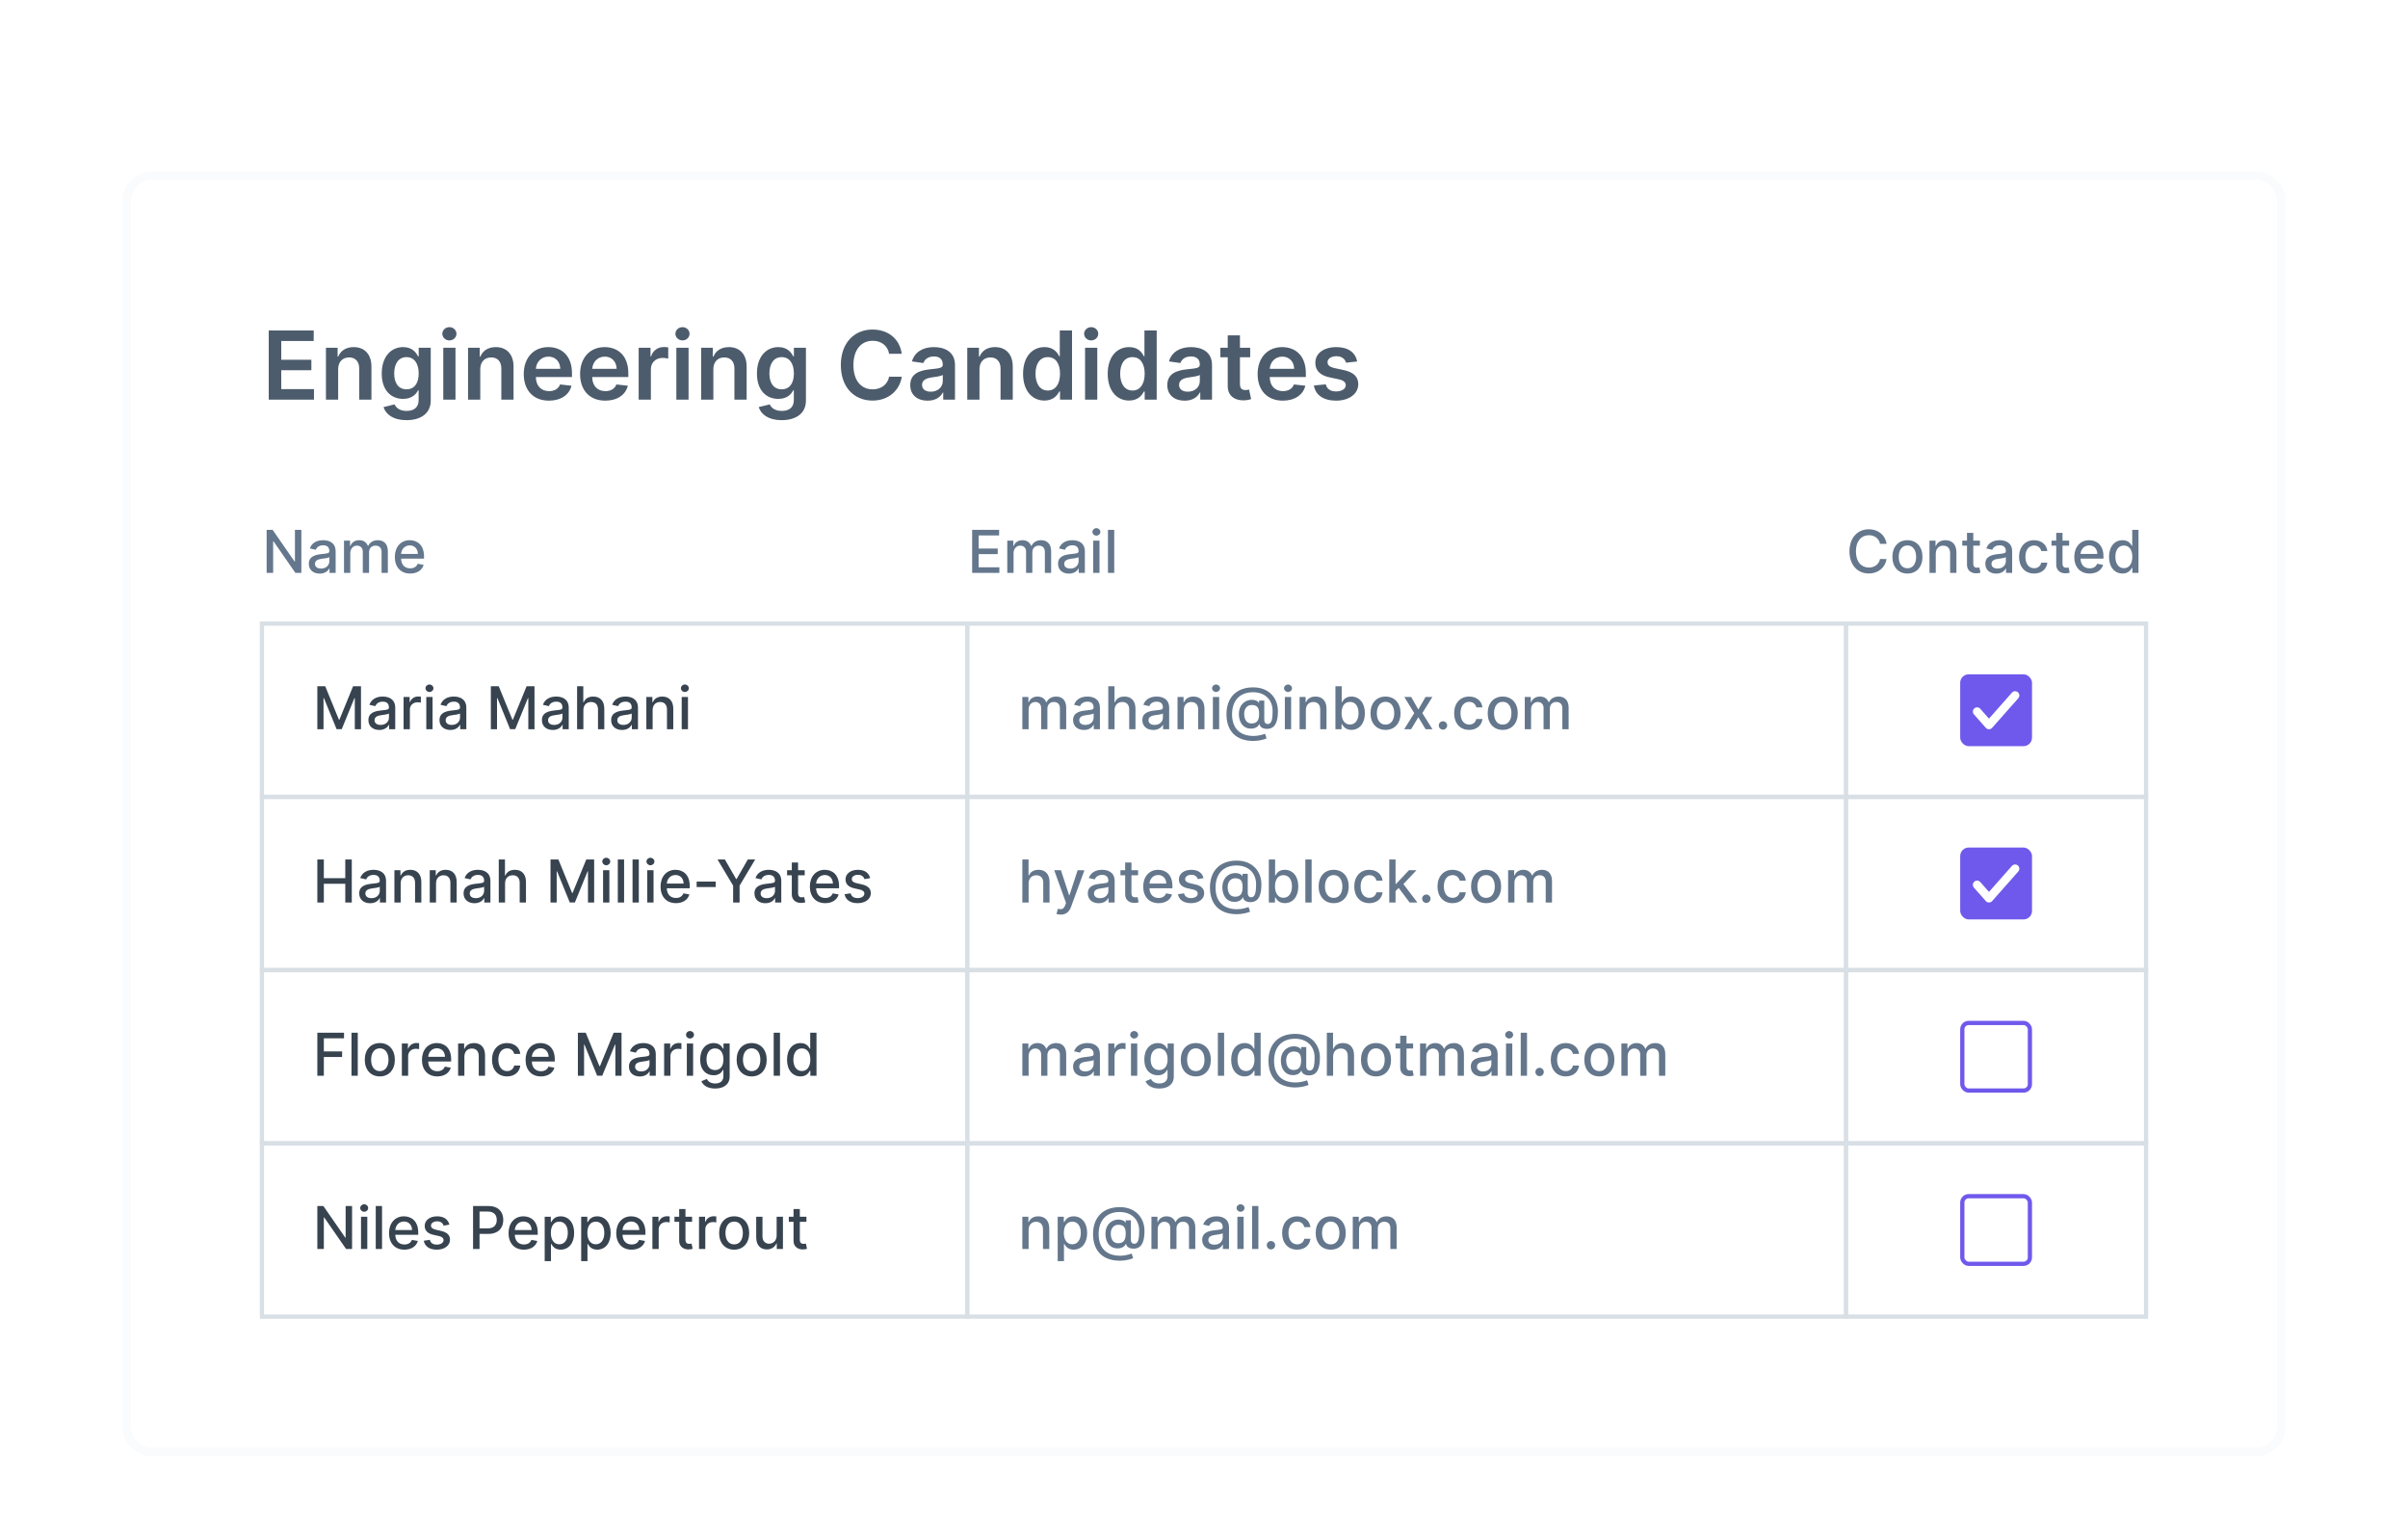 <svg width="570" height="362" viewBox="0 0 570 362" fill="none" xmlns="http://www.w3.org/2000/svg">
<g filter="url(#filter0_dddd_867_5240)">
<path d="M30 25C30 21.686 32.686 19 36 19H534C537.314 19 540 21.686 540 25V315C540 318.314 537.314 321 534 321H36C32.686 321 30 318.314 30 315V25Z" fill="white"/>
<path d="M63.614 72H74.321V69.515H66.578V65.049H73.705V62.564H66.578V58.121H74.257V55.636H63.614V72ZM80.046 64.809C80.046 63.035 81.116 62.012 82.642 62.012C84.136 62.012 85.031 62.995 85.031 64.633V72H87.924V64.186C87.932 61.245 86.254 59.568 83.721 59.568C81.883 59.568 80.621 60.446 80.061 61.813H79.918V59.727H77.153V72H80.046V64.809ZM96.201 76.858C99.517 76.858 101.962 75.34 101.962 72.2V59.727H99.11V61.757H98.95C98.511 60.87 97.592 59.568 95.426 59.568C92.59 59.568 90.361 61.789 90.361 65.824C90.361 69.827 92.59 71.824 95.418 71.824C97.52 71.824 98.503 70.698 98.95 69.795H99.094V72.12C99.094 73.926 97.895 74.669 96.249 74.669C94.507 74.669 93.74 73.846 93.389 73.127L90.784 73.758C91.311 75.476 93.077 76.858 96.201 76.858ZM96.225 69.555C94.316 69.555 93.309 68.069 93.309 65.808C93.309 63.578 94.3 61.941 96.225 61.941C98.087 61.941 99.11 63.483 99.11 65.808C99.11 68.149 98.071 69.555 96.225 69.555ZM104.927 72H107.819V59.727H104.927V72ZM106.381 57.985C107.3 57.985 108.051 57.282 108.051 56.419C108.051 55.548 107.3 54.845 106.381 54.845C105.454 54.845 104.703 55.548 104.703 56.419C104.703 57.282 105.454 57.985 106.381 57.985ZM113.686 64.809C113.686 63.035 114.756 62.012 116.282 62.012C117.777 62.012 118.671 62.995 118.671 64.633V72H121.564V64.186C121.572 61.245 119.894 59.568 117.361 59.568C115.523 59.568 114.261 60.446 113.702 61.813H113.558V59.727H110.793V72H113.686V64.809ZM129.937 72.24C132.798 72.24 134.763 70.841 135.275 68.708L132.574 68.404C132.183 69.443 131.224 69.987 129.977 69.987C128.108 69.987 126.869 68.756 126.845 66.655H135.395V65.768C135.395 61.461 132.806 59.568 129.786 59.568C126.27 59.568 123.977 62.148 123.977 65.936C123.977 69.787 126.238 72.24 129.937 72.24ZM126.853 64.705C126.941 63.139 128.1 61.821 129.826 61.821C131.488 61.821 132.606 63.035 132.622 64.705H126.853ZM143.275 72.24C146.135 72.24 148.101 70.841 148.612 68.708L145.912 68.404C145.52 69.443 144.561 69.987 143.315 69.987C141.445 69.987 140.207 68.756 140.183 66.655H148.732V65.768C148.732 61.461 146.143 59.568 143.123 59.568C139.607 59.568 137.314 62.148 137.314 65.936C137.314 69.787 139.575 72.24 143.275 72.24ZM140.191 64.705C140.279 63.139 141.437 61.821 143.163 61.821C144.825 61.821 145.944 63.035 145.96 64.705H140.191ZM151.179 72H154.071V64.785C154.071 63.227 155.246 62.124 156.836 62.124C157.323 62.124 157.931 62.212 158.178 62.292V59.631C157.915 59.584 157.459 59.551 157.14 59.551C155.733 59.551 154.559 60.35 154.111 61.773H153.984V59.727H151.179V72ZM160.1 72H162.992V59.727H160.1V72ZM161.554 57.985C162.473 57.985 163.224 57.282 163.224 56.419C163.224 55.548 162.473 54.845 161.554 54.845C160.627 54.845 159.876 55.548 159.876 56.419C159.876 57.282 160.627 57.985 161.554 57.985ZM168.859 64.809C168.859 63.035 169.93 62.012 171.456 62.012C172.95 62.012 173.845 62.995 173.845 64.633V72H176.737V64.186C176.745 61.245 175.067 59.568 172.534 59.568C170.697 59.568 169.434 60.446 168.875 61.813H168.731V59.727H165.967V72H168.859V64.809ZM185.015 76.858C188.331 76.858 190.776 75.34 190.776 72.2V59.727H187.923V61.757H187.763C187.324 60.87 186.405 59.568 184.24 59.568C181.403 59.568 179.174 61.789 179.174 65.824C179.174 69.827 181.403 71.824 184.232 71.824C186.333 71.824 187.316 70.698 187.763 69.795H187.907V72.12C187.907 73.926 186.709 74.669 185.063 74.669C183.321 74.669 182.554 73.846 182.202 73.127L179.598 73.758C180.125 75.476 181.891 76.858 185.015 76.858ZM185.039 69.555C183.129 69.555 182.123 68.069 182.123 65.808C182.123 63.578 183.113 61.941 185.039 61.941C186.901 61.941 187.923 63.483 187.923 65.808C187.923 68.149 186.885 69.555 185.039 69.555ZM213.456 61.157C212.952 57.522 210.156 55.413 206.528 55.413C202.253 55.413 199.033 58.529 199.033 63.818C199.033 69.1 202.214 72.224 206.528 72.224C210.419 72.224 213 69.707 213.456 66.583L210.467 66.567C210.092 68.484 208.526 69.563 206.568 69.563C203.915 69.563 202.014 67.573 202.014 63.818C202.014 60.127 203.899 58.073 206.576 58.073C208.566 58.073 210.124 59.2 210.467 61.157H213.456ZM219.574 72.248C221.5 72.248 222.65 71.345 223.177 70.314H223.273V72H226.054V63.786C226.054 60.542 223.409 59.568 221.068 59.568C218.487 59.568 216.506 60.718 215.867 62.955L218.567 63.339C218.855 62.5 219.67 61.781 221.084 61.781C222.426 61.781 223.161 62.468 223.161 63.674V63.722C223.161 64.553 222.291 64.593 220.125 64.825C217.744 65.081 215.467 65.792 215.467 68.556C215.467 70.969 217.233 72.248 219.574 72.248ZM220.325 70.122C219.118 70.122 218.256 69.571 218.256 68.508C218.256 67.398 219.222 66.934 220.517 66.751C221.276 66.647 222.794 66.455 223.169 66.151V67.597C223.169 68.964 222.067 70.122 220.325 70.122ZM231.855 64.809C231.855 63.035 232.925 62.012 234.451 62.012C235.946 62.012 236.84 62.995 236.84 64.633V72H239.733V64.186C239.741 61.245 238.063 59.568 235.53 59.568C233.692 59.568 232.43 60.446 231.871 61.813H231.727V59.727H228.962V72H231.855V64.809ZM247.227 72.216C249.337 72.216 250.288 70.961 250.743 70.066H250.919V72H253.763V55.636H250.863V61.757H250.743C250.304 60.87 249.401 59.568 247.235 59.568C244.399 59.568 242.17 61.789 242.17 65.88C242.17 69.923 244.335 72.216 247.227 72.216ZM248.034 69.843C246.125 69.843 245.118 68.165 245.118 65.864C245.118 63.578 246.109 61.941 248.034 61.941C249.896 61.941 250.919 63.483 250.919 65.864C250.919 68.245 249.88 69.843 248.034 69.843ZM256.846 72H259.738V59.727H256.846V72ZM258.3 57.985C259.219 57.985 259.97 57.282 259.97 56.419C259.97 55.548 259.219 54.845 258.3 54.845C257.373 54.845 256.622 55.548 256.622 56.419C256.622 57.282 257.373 57.985 258.3 57.985ZM267.267 72.216C269.376 72.216 270.327 70.961 270.782 70.066H270.958V72H273.802V55.636H270.902V61.757H270.782C270.343 60.87 269.44 59.568 267.275 59.568C264.438 59.568 262.209 61.789 262.209 65.88C262.209 69.923 264.374 72.216 267.267 72.216ZM268.074 69.843C266.164 69.843 265.157 68.165 265.157 65.864C265.157 63.578 266.148 61.941 268.074 61.941C269.935 61.941 270.958 63.483 270.958 65.864C270.958 68.245 269.919 69.843 268.074 69.843ZM280.416 72.248C282.342 72.248 283.492 71.345 284.02 70.314H284.116V72H286.896V63.786C286.896 60.542 284.251 59.568 281.91 59.568C279.33 59.568 277.348 60.718 276.709 62.955L279.409 63.339C279.697 62.5 280.512 61.781 281.926 61.781C283.269 61.781 284.004 62.468 284.004 63.674V63.722C284.004 64.553 283.133 64.593 280.968 64.825C278.586 65.081 276.309 65.792 276.309 68.556C276.309 70.969 278.075 72.248 280.416 72.248ZM281.167 70.122C279.961 70.122 279.098 69.571 279.098 68.508C279.098 67.398 280.065 66.934 281.359 66.751C282.118 66.647 283.636 66.455 284.012 66.151V67.597C284.012 68.964 282.909 70.122 281.167 70.122ZM295.933 59.727H293.512V56.787H290.619V59.727H288.878V61.965H290.619V68.788C290.604 71.097 292.281 72.232 294.455 72.168C295.278 72.144 295.845 71.984 296.157 71.88L295.669 69.619C295.509 69.659 295.182 69.731 294.822 69.731C294.095 69.731 293.512 69.475 293.512 68.309V61.965H295.933V59.727ZM303.653 72.24C306.514 72.24 308.479 70.841 308.991 68.708L306.29 68.404C305.898 69.443 304.94 69.987 303.693 69.987C301.824 69.987 300.585 68.756 300.561 66.655H309.11V65.768C309.11 61.461 306.522 59.568 303.501 59.568C299.986 59.568 297.693 62.148 297.693 65.936C297.693 69.787 299.954 72.24 303.653 72.24ZM300.569 64.705C300.657 63.139 301.816 61.821 303.541 61.821C305.203 61.821 306.322 63.035 306.338 64.705H300.569ZM321.257 62.971C320.858 60.894 319.196 59.568 316.32 59.568C313.363 59.568 311.35 61.022 311.358 63.291C311.35 65.081 312.452 66.263 314.809 66.751L316.903 67.19C318.029 67.438 318.557 67.893 318.557 68.588C318.557 69.427 317.646 70.058 316.272 70.058C314.945 70.058 314.082 69.483 313.835 68.38L311.014 68.652C311.374 70.905 313.267 72.24 316.28 72.24C319.348 72.24 321.513 70.65 321.521 68.325C321.513 66.575 320.386 65.504 318.069 65.001L315.976 64.553C314.729 64.274 314.234 63.842 314.242 63.131C314.234 62.3 315.153 61.725 316.359 61.725C317.694 61.725 318.397 62.452 318.621 63.259L321.257 62.971Z" fill="#4D5C6C"/>
<rect width="167" height="197" transform="translate(62 92)" fill="white"/>
<path d="M71.337 102.818H69.815V110.295H69.721L64.54 102.818H63.119V113H64.655V105.533H64.749L69.925 113H71.337V102.818ZM75.681 113.169C76.943 113.169 77.654 112.528 77.938 111.956H77.997V113H79.449V107.929C79.449 105.707 77.699 105.264 76.486 105.264C75.104 105.264 73.831 105.821 73.334 107.213L74.731 107.531C74.95 106.989 75.507 106.467 76.506 106.467C77.465 106.467 77.958 106.969 77.958 107.835V107.869C77.958 108.411 77.401 108.401 76.029 108.56C74.582 108.729 73.1 109.107 73.1 110.842C73.1 112.344 74.229 113.169 75.681 113.169ZM76.004 111.976C75.163 111.976 74.557 111.598 74.557 110.862C74.557 110.067 75.263 109.783 76.123 109.669C76.605 109.604 77.749 109.475 77.963 109.261V110.246C77.963 111.151 77.242 111.976 76.004 111.976ZM81.429 113H82.915V108.292C82.915 107.263 83.636 106.547 84.481 106.547C85.307 106.547 85.879 107.094 85.879 107.924V113H87.36V108.133C87.36 107.213 87.922 106.547 88.891 106.547C89.677 106.547 90.323 106.984 90.323 108.018V113H91.81V107.879C91.81 106.134 90.835 105.264 89.453 105.264C88.354 105.264 87.529 105.791 87.161 106.607H87.082C86.749 105.771 86.048 105.264 85.028 105.264C84.019 105.264 83.269 105.766 82.95 106.607H82.856V105.364H81.429V113ZM97.093 113.154C98.759 113.154 99.937 112.334 100.275 111.091L98.868 110.837C98.6 111.558 97.953 111.926 97.108 111.926C95.835 111.926 94.98 111.101 94.941 109.629H100.369V109.102C100.369 106.343 98.719 105.264 96.989 105.264C94.861 105.264 93.459 106.885 93.459 109.232C93.459 111.603 94.841 113.154 97.093 113.154ZM94.945 108.516C95.005 107.432 95.791 106.492 96.999 106.492C98.152 106.492 98.908 107.347 98.913 108.516H94.945Z" fill="#64778C"/>
<path d="M75.119 139.818V150H76.58V142.627H76.675L79.678 149.985H80.891L83.894 142.632H83.988V150H85.45V139.818H83.585L80.344 147.733H80.224L76.983 139.818H75.119ZM89.786 150.169C91.049 150.169 91.76 149.528 92.043 148.956H92.103V150H93.555V144.929C93.555 142.707 91.805 142.264 90.591 142.264C89.209 142.264 87.937 142.821 87.439 144.213L88.837 144.531C89.055 143.989 89.612 143.467 90.611 143.467C91.571 143.467 92.063 143.969 92.063 144.835V144.869C92.063 145.411 91.506 145.401 90.134 145.56C88.687 145.729 87.206 146.107 87.206 147.842C87.206 149.344 88.334 150.169 89.786 150.169ZM90.109 148.976C89.269 148.976 88.662 148.598 88.662 147.862C88.662 147.067 89.368 146.783 90.228 146.669C90.711 146.604 91.854 146.475 92.068 146.261V147.246C92.068 148.151 91.347 148.976 90.109 148.976ZM95.534 150H97.021V145.337C97.021 144.337 97.791 143.616 98.846 143.616C99.154 143.616 99.502 143.671 99.621 143.706V142.284C99.472 142.264 99.179 142.249 98.99 142.249C98.095 142.249 97.329 142.756 97.051 143.577H96.971V142.364H95.534V150ZM100.907 150H102.394V142.364H100.907V150ZM101.658 141.185C102.17 141.185 102.598 140.788 102.598 140.3C102.598 139.813 102.17 139.411 101.658 139.411C101.141 139.411 100.719 139.813 100.719 140.3C100.719 140.788 101.141 141.185 101.658 141.185ZM106.616 150.169C107.879 150.169 108.59 149.528 108.873 148.956H108.933V150H110.385V144.929C110.385 142.707 108.635 142.264 107.422 142.264C106.039 142.264 104.767 142.821 104.27 144.213L105.667 144.531C105.885 143.989 106.442 143.467 107.441 143.467C108.401 143.467 108.893 143.969 108.893 144.835V144.869C108.893 145.411 108.336 145.401 106.964 145.56C105.517 145.729 104.036 146.107 104.036 147.842C104.036 149.344 105.164 150.169 106.616 150.169ZM106.939 148.976C106.099 148.976 105.493 148.598 105.493 147.862C105.493 147.067 106.199 146.783 107.059 146.669C107.541 146.604 108.684 146.475 108.898 146.261V147.246C108.898 148.151 108.177 148.976 106.939 148.976ZM116.189 139.818V150H117.651V142.627H117.745L120.748 149.985H121.961L124.964 142.632H125.058V150H126.52V139.818H124.656L121.414 147.733H121.295L118.053 139.818H116.189ZM130.856 150.169C132.119 150.169 132.83 149.528 133.113 148.956H133.173V150H134.625V144.929C134.625 142.707 132.875 142.264 131.662 142.264C130.28 142.264 129.007 142.821 128.51 144.213L129.907 144.531C130.126 143.989 130.682 143.467 131.682 143.467C132.641 143.467 133.133 143.969 133.133 144.835V144.869C133.133 145.411 132.577 145.401 131.204 145.56C129.758 145.729 128.276 146.107 128.276 147.842C128.276 149.344 129.405 150.169 130.856 150.169ZM131.18 148.976C130.339 148.976 129.733 148.598 129.733 147.862C129.733 147.067 130.439 146.783 131.299 146.669C131.781 146.604 132.925 146.475 133.138 146.261V147.246C133.138 148.151 132.417 148.976 131.18 148.976ZM138.091 145.466C138.091 144.248 138.862 143.552 139.921 143.552C140.945 143.552 141.556 144.203 141.556 145.322V150H143.043V145.143C143.043 143.239 141.999 142.264 140.428 142.264C139.24 142.264 138.524 142.781 138.166 143.607H138.071V139.818H136.605V150H138.091V145.466ZM147.249 150.169C148.512 150.169 149.223 149.528 149.506 148.956H149.566V150H151.017V144.929C151.017 142.707 149.267 142.264 148.054 142.264C146.672 142.264 145.4 142.821 144.902 144.213L146.299 144.531C146.518 143.989 147.075 143.467 148.074 143.467C149.034 143.467 149.526 143.969 149.526 144.835V144.869C149.526 145.411 148.969 145.401 147.597 145.56C146.15 145.729 144.669 146.107 144.669 147.842C144.669 149.344 145.797 150.169 147.249 150.169ZM147.572 148.976C146.732 148.976 146.125 148.598 146.125 147.862C146.125 147.067 146.831 146.783 147.691 146.669C148.174 146.604 149.317 146.475 149.531 146.261V147.246C149.531 148.151 148.81 148.976 147.572 148.976ZM154.484 145.466C154.484 144.248 155.23 143.552 156.264 143.552C157.273 143.552 157.884 144.213 157.884 145.322V150H159.371V145.143C159.371 143.254 158.332 142.264 156.771 142.264C155.622 142.264 154.872 142.796 154.519 143.607H154.424V142.364H152.997V150H154.484V145.466ZM161.365 150H162.851V142.364H161.365V150ZM162.115 141.185C162.627 141.185 163.055 140.788 163.055 140.3C163.055 139.813 162.627 139.411 162.115 139.411C161.598 139.411 161.176 139.813 161.176 140.3C161.176 140.788 161.598 141.185 162.115 141.185Z" fill="#37434F"/>
<rect x="62" y="125" width="167" height="41" stroke="#D8DFE5"/>
<path d="M75.119 191H76.655V186.56H81.731V191H83.272V180.818H81.731V185.243H76.655V180.818H75.119V191ZM87.612 191.169C88.875 191.169 89.586 190.528 89.869 189.956H89.929V191H91.381V185.929C91.381 183.707 89.631 183.264 88.418 183.264C87.035 183.264 85.763 183.821 85.266 185.213L86.663 185.531C86.881 184.989 87.438 184.467 88.438 184.467C89.397 184.467 89.889 184.969 89.889 185.835V185.869C89.889 186.411 89.332 186.401 87.96 186.56C86.513 186.729 85.032 187.107 85.032 188.842C85.032 190.344 86.16 191.169 87.612 191.169ZM87.935 189.976C87.095 189.976 86.489 189.598 86.489 188.862C86.489 188.067 87.195 187.783 88.055 187.669C88.537 187.604 89.68 187.475 89.894 187.261V188.246C89.894 189.151 89.173 189.976 87.935 189.976ZM94.847 186.466C94.847 185.248 95.593 184.552 96.627 184.552C97.636 184.552 98.248 185.213 98.248 186.322V191H99.734V186.143C99.734 184.254 98.695 183.264 97.134 183.264C95.986 183.264 95.235 183.796 94.882 184.607H94.787V183.364H93.361V191H94.847V186.466ZM103.214 186.466C103.214 185.248 103.96 184.552 104.994 184.552C106.003 184.552 106.615 185.213 106.615 186.322V191H108.101V186.143C108.101 184.254 107.062 183.264 105.501 183.264C104.353 183.264 103.602 183.796 103.249 184.607H103.155V183.364H101.728V191H103.214V186.466ZM112.317 191.169C113.58 191.169 114.291 190.528 114.574 189.956H114.634V191H116.086V185.929C116.086 183.707 114.336 183.264 113.123 183.264C111.741 183.264 110.468 183.821 109.971 185.213L111.368 185.531C111.586 184.989 112.143 184.467 113.143 184.467C114.102 184.467 114.594 184.969 114.594 185.835V185.869C114.594 186.411 114.037 186.401 112.665 186.56C111.219 186.729 109.737 187.107 109.737 188.842C109.737 190.344 110.866 191.169 112.317 191.169ZM112.64 189.976C111.8 189.976 111.194 189.598 111.194 188.862C111.194 188.067 111.9 187.783 112.76 187.669C113.242 187.604 114.385 187.475 114.599 187.261V188.246C114.599 189.151 113.878 189.976 112.64 189.976ZM119.552 186.466C119.552 185.248 120.323 184.552 121.382 184.552C122.406 184.552 123.017 185.203 123.017 186.322V191H124.504V186.143C124.504 184.239 123.46 183.264 121.889 183.264C120.701 183.264 119.985 183.781 119.627 184.607H119.532V180.818H118.066V191H119.552V186.466ZM130.312 180.818V191H131.774V183.627H131.868L134.871 190.985H136.084L139.087 183.632H139.181V191H140.643V180.818H138.779L135.537 188.733H135.418L132.176 180.818H130.312ZM142.757 191H144.244V183.364H142.757V191ZM143.508 182.185C144.02 182.185 144.447 181.788 144.447 181.3C144.447 180.813 144.02 180.411 143.508 180.411C142.991 180.411 142.568 180.813 142.568 181.3C142.568 181.788 142.991 182.185 143.508 182.185ZM147.73 180.818H146.243V191H147.73V180.818ZM151.216 180.818H149.73V191H151.216V180.818ZM153.216 191H154.703V183.364H153.216V191ZM153.967 182.185C154.479 182.185 154.906 181.788 154.906 181.3C154.906 180.813 154.479 180.411 153.967 180.411C153.45 180.411 153.027 180.813 153.027 181.3C153.027 181.788 153.45 182.185 153.967 182.185ZM159.994 191.154C161.659 191.154 162.837 190.334 163.175 189.091L161.768 188.837C161.5 189.558 160.854 189.926 160.009 189.926C158.736 189.926 157.881 189.101 157.841 187.629H163.27V187.102C163.27 184.343 161.619 183.264 159.889 183.264C157.761 183.264 156.359 184.885 156.359 187.232C156.359 189.603 157.741 191.154 159.994 191.154ZM157.846 186.516C157.906 185.432 158.691 184.492 159.899 184.492C161.053 184.492 161.808 185.347 161.813 186.516H157.846ZM169.419 186.053H164.904V187.341H169.419V186.053ZM169.845 180.818L173.539 187.003V191H175.07V187.003L178.764 180.818H177.019L174.359 185.447H174.25L171.59 180.818H169.845ZM181.169 191.169C182.432 191.169 183.143 190.528 183.426 189.956H183.486V191H184.937V185.929C184.937 183.707 183.187 183.264 181.974 183.264C180.592 183.264 179.319 183.821 178.822 185.213L180.219 185.531C180.438 184.989 180.995 184.467 181.994 184.467C182.954 184.467 183.446 184.969 183.446 185.835V185.869C183.446 186.411 182.889 186.401 181.517 186.56C180.07 186.729 178.589 187.107 178.589 188.842C178.589 190.344 179.717 191.169 181.169 191.169ZM181.492 189.976C180.652 189.976 180.045 189.598 180.045 188.862C180.045 188.067 180.751 187.783 181.611 187.669C182.094 187.604 183.237 187.475 183.451 187.261V188.246C183.451 189.151 182.73 189.976 181.492 189.976ZM190.482 183.364H188.916V181.534H187.429V183.364H186.311V184.557H187.429V189.066C187.424 190.453 188.483 191.124 189.657 191.099C190.129 191.094 190.447 191.005 190.621 190.94L190.353 189.712C190.253 189.732 190.069 189.777 189.831 189.777C189.348 189.777 188.916 189.618 188.916 188.758V184.557H190.482V183.364ZM195.335 191.154C197.001 191.154 198.179 190.334 198.517 189.091L197.11 188.837C196.842 189.558 196.195 189.926 195.35 189.926C194.078 189.926 193.222 189.101 193.183 187.629H198.612V187.102C198.612 184.343 196.961 183.264 195.231 183.264C193.103 183.264 191.701 184.885 191.701 187.232C191.701 189.603 193.083 191.154 195.335 191.154ZM193.188 186.516C193.247 185.432 194.033 184.492 195.241 184.492C196.394 184.492 197.15 185.347 197.155 186.516H193.188ZM205.983 185.228C205.675 184.04 204.745 183.264 203.095 183.264C201.37 183.264 200.147 184.174 200.147 185.526C200.147 186.61 200.803 187.331 202.235 187.649L203.527 187.933C204.263 188.097 204.606 188.425 204.606 188.902C204.606 189.494 203.975 189.956 203 189.956C202.11 189.956 201.539 189.573 201.36 188.822L199.923 189.041C200.172 190.393 201.295 191.154 203.01 191.154C204.855 191.154 206.132 190.175 206.132 188.793C206.132 187.714 205.446 187.048 204.044 186.724L202.831 186.446C201.991 186.247 201.628 185.964 201.633 185.447C201.628 184.86 202.265 184.442 203.11 184.442C204.034 184.442 204.462 184.955 204.636 185.467L205.983 185.228Z" fill="#37434F"/>
<rect x="62" y="166" width="167" height="41" stroke="#D8DFE5"/>
<path d="M75.119 232H76.655V227.56H80.98V226.243H76.655V223.141H81.433V221.818H75.119V232ZM84.689 221.818H83.202V232H84.689V221.818ZM89.905 232.154C92.058 232.154 93.465 230.578 93.465 228.217C93.465 225.84 92.058 224.264 89.905 224.264C87.753 224.264 86.346 225.84 86.346 228.217C86.346 230.578 87.753 232.154 89.905 232.154ZM89.91 230.906C88.503 230.906 87.847 229.678 87.847 228.212C87.847 226.75 88.503 225.507 89.91 225.507C91.307 225.507 91.964 226.75 91.964 228.212C91.964 229.678 91.307 230.906 89.91 230.906ZM95.124 232H96.611V227.337C96.611 226.337 97.381 225.616 98.435 225.616C98.744 225.616 99.092 225.671 99.211 225.706V224.284C99.062 224.264 98.769 224.249 98.579 224.249C97.685 224.249 96.919 224.756 96.641 225.577H96.561V224.364H95.124V232ZM103.515 232.154C105.181 232.154 106.359 231.334 106.697 230.091L105.29 229.837C105.021 230.558 104.375 230.926 103.53 230.926C102.257 230.926 101.402 230.101 101.362 228.629H106.791V228.102C106.791 225.343 105.141 224.264 103.411 224.264C101.283 224.264 99.881 225.885 99.881 228.232C99.881 230.603 101.263 232.154 103.515 232.154ZM101.367 227.516C101.427 226.432 102.213 225.492 103.421 225.492C104.574 225.492 105.33 226.347 105.335 227.516H101.367ZM109.927 227.466C109.927 226.248 110.673 225.552 111.707 225.552C112.716 225.552 113.328 226.213 113.328 227.322V232H114.814V227.143C114.814 225.254 113.775 224.264 112.214 224.264C111.066 224.264 110.315 224.796 109.962 225.607H109.868V224.364H108.441V232H109.927V227.466ZM120.025 232.154C121.829 232.154 122.998 231.07 123.162 229.584H121.715C121.526 230.409 120.885 230.896 120.034 230.896C118.777 230.896 117.966 229.847 117.966 228.182C117.966 226.546 118.792 225.517 120.034 225.517C120.979 225.517 121.556 226.114 121.715 226.83H123.162C123.002 225.288 121.745 224.264 120.01 224.264C117.857 224.264 116.465 225.885 116.465 228.217C116.465 230.518 117.807 232.154 120.025 232.154ZM128.042 232.154C129.708 232.154 130.886 231.334 131.224 230.091L129.817 229.837C129.549 230.558 128.903 230.926 128.057 230.926C126.785 230.926 125.93 230.101 125.89 228.629H131.319V228.102C131.319 225.343 129.668 224.264 127.938 224.264C125.81 224.264 124.408 225.885 124.408 228.232C124.408 230.603 125.79 232.154 128.042 232.154ZM125.895 227.516C125.954 226.432 126.74 225.492 127.948 225.492C129.101 225.492 129.857 226.347 129.862 227.516H125.895ZM136.792 221.818V232H138.254V224.627H138.349L141.351 231.985H142.564L145.567 224.632H145.662V232H147.123V221.818H145.259L142.018 229.733H141.898L138.657 221.818H136.792ZM151.46 232.169C152.723 232.169 153.434 231.528 153.717 230.956H153.777V232H155.228V226.929C155.228 224.707 153.478 224.264 152.265 224.264C150.883 224.264 149.61 224.821 149.113 226.213L150.51 226.531C150.729 225.989 151.286 225.467 152.285 225.467C153.245 225.467 153.737 225.969 153.737 226.835V226.869C153.737 227.411 153.18 227.401 151.808 227.56C150.361 227.729 148.88 228.107 148.88 229.842C148.88 231.344 150.008 232.169 151.46 232.169ZM151.783 230.976C150.943 230.976 150.336 230.598 150.336 229.862C150.336 229.067 151.042 228.783 151.902 228.669C152.385 228.604 153.528 228.475 153.742 228.261V229.246C153.742 230.151 153.021 230.976 151.783 230.976ZM157.208 232H158.695V227.337C158.695 226.337 159.465 225.616 160.519 225.616C160.828 225.616 161.176 225.671 161.295 225.706V224.284C161.146 224.264 160.852 224.249 160.664 224.249C159.769 224.249 159.003 224.756 158.725 225.577H158.645V224.364H157.208V232ZM162.581 232H164.068V224.364H162.581V232ZM163.332 223.185C163.844 223.185 164.272 222.788 164.272 222.3C164.272 221.813 163.844 221.411 163.332 221.411C162.815 221.411 162.392 221.813 162.392 222.3C162.392 222.788 162.815 223.185 163.332 223.185ZM169.269 235.023C171.213 235.023 172.715 234.133 172.715 232.169V224.364H171.258V225.602H171.149C170.885 225.129 170.358 224.264 168.936 224.264C167.092 224.264 165.735 225.721 165.735 228.152C165.735 230.588 167.122 231.886 168.926 231.886C170.328 231.886 170.87 231.095 171.139 230.608H171.233V232.109C171.233 233.308 170.413 233.825 169.284 233.825C168.046 233.825 167.564 233.203 167.301 232.766L166.023 233.293C166.426 234.227 167.445 235.023 169.269 235.023ZM169.254 230.653C167.927 230.653 167.236 229.634 167.236 228.132C167.236 226.665 167.912 225.527 169.254 225.527C170.552 225.527 171.248 226.586 171.248 228.132C171.248 229.708 170.537 230.653 169.254 230.653ZM177.925 232.154C180.078 232.154 181.485 230.578 181.485 228.217C181.485 225.84 180.078 224.264 177.925 224.264C175.772 224.264 174.365 225.84 174.365 228.217C174.365 230.578 175.772 232.154 177.925 232.154ZM177.93 230.906C176.523 230.906 175.867 229.678 175.867 228.212C175.867 226.75 176.523 225.507 177.93 225.507C179.327 225.507 179.983 226.75 179.983 228.212C179.983 229.678 179.327 230.906 177.93 230.906ZM184.63 221.818H183.144V232H184.63V221.818ZM189.489 232.149C190.881 232.149 191.428 231.299 191.696 230.812H191.82V232H193.272V221.818H191.786V225.602H191.696C191.428 225.129 190.921 224.264 189.499 224.264C187.654 224.264 186.297 225.721 186.297 228.197C186.297 230.668 187.634 232.149 189.489 232.149ZM189.817 230.881C188.49 230.881 187.798 229.713 187.798 228.182C187.798 226.665 188.475 225.527 189.817 225.527C191.115 225.527 191.811 226.586 191.811 228.182C191.811 229.788 191.1 230.881 189.817 230.881Z" fill="#37434F"/>
<rect x="62" y="207" width="167" height="41" stroke="#D8DFE5"/>
<path d="M83.337 262.818H81.815V270.295H81.721L76.54 262.818H75.119V273H76.655V265.533H76.749L81.925 273H83.337V262.818ZM85.458 273H86.945V265.364H85.458V273ZM86.209 264.185C86.721 264.185 87.149 263.788 87.149 263.3C87.149 262.813 86.721 262.411 86.209 262.411C85.692 262.411 85.269 262.813 85.269 263.3C85.269 263.788 85.692 264.185 86.209 264.185ZM90.431 262.818H88.945V273H90.431V262.818ZM95.722 273.154C97.388 273.154 98.566 272.334 98.904 271.091L97.497 270.837C97.228 271.558 96.582 271.926 95.737 271.926C94.464 271.926 93.609 271.101 93.569 269.629H98.998V269.102C98.998 266.343 97.348 265.264 95.618 265.264C93.49 265.264 92.088 266.885 92.088 269.232C92.088 271.603 93.47 273.154 95.722 273.154ZM93.574 268.516C93.634 267.432 94.42 266.492 95.628 266.492C96.781 266.492 97.537 267.347 97.542 268.516H93.574ZM106.37 267.228C106.062 266.04 105.132 265.264 103.482 265.264C101.756 265.264 100.533 266.174 100.533 267.526C100.533 268.61 101.19 269.331 102.621 269.649L103.914 269.933C104.65 270.097 104.993 270.425 104.993 270.902C104.993 271.494 104.362 271.956 103.387 271.956C102.497 271.956 101.925 271.573 101.746 270.822L100.31 271.041C100.558 272.393 101.682 273.154 103.397 273.154C105.241 273.154 106.519 272.175 106.519 270.793C106.519 269.714 105.833 269.048 104.431 268.724L103.218 268.446C102.378 268.247 102.015 267.964 102.02 267.447C102.015 266.86 102.651 266.442 103.496 266.442C104.421 266.442 104.849 266.955 105.023 267.467L106.37 267.228ZM111.978 273H113.514V269.42H115.602C117.964 269.42 119.132 267.994 119.132 266.114C119.132 264.24 117.974 262.818 115.607 262.818H111.978V273ZM113.514 268.118V264.136H115.443C116.964 264.136 117.586 264.961 117.586 266.114C117.586 267.268 116.964 268.118 115.463 268.118H113.514ZM124.009 273.154C125.675 273.154 126.853 272.334 127.191 271.091L125.784 270.837C125.516 271.558 124.869 271.926 124.024 271.926C122.751 271.926 121.896 271.101 121.857 269.629H127.286V269.102C127.286 266.343 125.635 265.264 123.905 265.264C121.777 265.264 120.375 266.885 120.375 269.232C120.375 271.603 121.757 273.154 124.009 273.154ZM121.862 268.516C121.921 267.432 122.707 266.492 123.915 266.492C125.068 266.492 125.824 267.347 125.829 268.516H121.862ZM128.935 275.864H130.421V271.812H130.511C130.779 272.299 131.326 273.149 132.718 273.149C134.568 273.149 135.91 271.668 135.91 269.197C135.91 266.721 134.548 265.264 132.703 265.264C131.286 265.264 130.774 266.129 130.511 266.602H130.387V265.364H128.935V275.864ZM130.392 269.182C130.392 267.586 131.088 266.527 132.385 266.527C133.732 266.527 134.409 267.665 134.409 269.182C134.409 270.713 133.713 271.881 132.385 271.881C131.107 271.881 130.392 270.788 130.392 269.182ZM137.575 275.864H139.062V271.812H139.151C139.42 272.299 139.967 273.149 141.359 273.149C143.208 273.149 144.551 271.668 144.551 269.197C144.551 266.721 143.188 265.264 141.344 265.264C139.927 265.264 139.415 266.129 139.151 266.602H139.027V265.364H137.575V275.864ZM139.032 269.182C139.032 267.586 139.728 266.527 141.026 266.527C142.373 266.527 143.049 267.665 143.049 269.182C143.049 270.713 142.353 271.881 141.026 271.881C139.748 271.881 139.032 270.788 139.032 269.182ZM149.507 273.154C151.173 273.154 152.351 272.334 152.689 271.091L151.282 270.837C151.014 271.558 150.367 271.926 149.522 271.926C148.249 271.926 147.394 271.101 147.355 269.629H152.784V269.102C152.784 266.343 151.133 265.264 149.403 265.264C147.275 265.264 145.873 266.885 145.873 269.232C145.873 271.603 147.255 273.154 149.507 273.154ZM147.36 268.516C147.419 267.432 148.205 266.492 149.413 266.492C150.566 266.492 151.322 267.347 151.327 268.516H147.36ZM154.433 273H155.919V268.337C155.919 267.337 156.69 266.616 157.744 266.616C158.052 266.616 158.4 266.671 158.52 266.706V265.284C158.37 265.264 158.077 265.249 157.888 265.249C156.993 265.249 156.228 265.756 155.949 266.577H155.87V265.364H154.433V273ZM163.822 265.364H162.256V263.534H160.769V265.364H159.651V266.557H160.769V271.066C160.764 272.453 161.823 273.124 162.996 273.099C163.469 273.094 163.787 273.005 163.961 272.94L163.692 271.712C163.593 271.732 163.409 271.777 163.17 271.777C162.688 271.777 162.256 271.618 162.256 270.758V266.557H163.822V265.364ZM165.466 273H166.953V268.337C166.953 267.337 167.723 266.616 168.777 266.616C169.085 266.616 169.433 266.671 169.553 266.706V265.284C169.404 265.264 169.11 265.249 168.921 265.249C168.026 265.249 167.261 265.756 166.982 266.577H166.903V265.364H165.466V273ZM173.782 273.154C175.935 273.154 177.342 271.578 177.342 269.217C177.342 266.84 175.935 265.264 173.782 265.264C171.63 265.264 170.223 266.84 170.223 269.217C170.223 271.578 171.63 273.154 173.782 273.154ZM173.787 271.906C172.38 271.906 171.724 270.678 171.724 269.212C171.724 267.75 172.38 266.507 173.787 266.507C175.184 266.507 175.841 267.75 175.841 269.212C175.841 270.678 175.184 271.906 173.787 271.906ZM183.839 269.833C183.844 271.131 182.879 271.747 182.044 271.747C181.124 271.747 180.488 271.081 180.488 270.042V265.364H179.001V270.221C179.001 272.115 180.04 273.099 181.507 273.099C182.655 273.099 183.436 272.493 183.789 271.678H183.868V273H185.33V265.364H183.839V269.833ZM190.892 265.364H189.326V263.534H187.839V265.364H186.721V266.557H187.839V271.066C187.835 272.453 188.893 273.124 190.067 273.099C190.539 273.094 190.857 273.005 191.031 272.94L190.763 271.712C190.663 271.732 190.479 271.777 190.241 271.777C189.759 271.777 189.326 271.618 189.326 270.758V266.557H190.892V265.364Z" fill="#37434F"/>
<rect x="62" y="248" width="167" height="41" stroke="#D8DFE5"/>
<rect width="208" height="197" transform="translate(229 92)" fill="white"/>
<path d="M230.119 113H236.562V111.678H231.655V108.56H236.169V107.243H231.655V104.141H236.502V102.818H230.119V113ZM238.435 113H239.921V108.292C239.921 107.263 240.642 106.547 241.487 106.547C242.313 106.547 242.884 107.094 242.884 107.924V113H244.366V108.133C244.366 107.213 244.928 106.547 245.897 106.547C246.683 106.547 247.329 106.984 247.329 108.018V113H248.816V107.879C248.816 106.134 247.841 105.264 246.459 105.264C245.36 105.264 244.535 105.791 244.167 106.607H244.088C243.754 105.771 243.053 105.264 242.034 105.264C241.025 105.264 240.274 105.766 239.956 106.607H239.862V105.364H238.435V113ZM253.03 113.169C254.293 113.169 255.004 112.528 255.287 111.956H255.347V113H256.799V107.929C256.799 105.707 255.049 105.264 253.836 105.264C252.453 105.264 251.181 105.821 250.684 107.213L252.081 107.531C252.299 106.989 252.856 106.467 253.855 106.467C254.815 106.467 255.307 106.969 255.307 107.835V107.869C255.307 108.411 254.75 108.401 253.378 108.56C251.931 108.729 250.45 109.107 250.45 110.842C250.45 112.344 251.578 113.169 253.03 113.169ZM253.353 111.976C252.513 111.976 251.907 111.598 251.907 110.862C251.907 110.067 252.613 109.783 253.473 109.669C253.955 109.604 255.098 109.475 255.312 109.261V110.246C255.312 111.151 254.591 111.976 253.353 111.976ZM258.779 113H260.265V105.364H258.779V113ZM259.529 104.185C260.041 104.185 260.469 103.788 260.469 103.3C260.469 102.813 260.041 102.411 259.529 102.411C259.012 102.411 258.59 102.813 258.59 103.3C258.59 103.788 259.012 104.185 259.529 104.185ZM263.751 102.818H262.265V113H263.751V102.818Z" fill="#64778C"/>
<path d="M241.999 150H243.486V145.292C243.486 144.263 244.207 143.547 245.052 143.547C245.877 143.547 246.449 144.094 246.449 144.924V150H247.93V145.133C247.93 144.213 248.492 143.547 249.462 143.547C250.247 143.547 250.893 143.984 250.893 145.018V150H252.38V144.879C252.38 143.134 251.406 142.264 250.023 142.264C248.925 142.264 248.099 142.791 247.732 143.607H247.652C247.319 142.771 246.618 142.264 245.599 142.264C244.589 142.264 243.839 142.766 243.521 143.607H243.426V142.364H241.999V150ZM256.595 150.169C257.857 150.169 258.568 149.528 258.852 148.956H258.911V150H260.363V144.929C260.363 142.707 258.613 142.264 257.4 142.264C256.018 142.264 254.745 142.821 254.248 144.213L255.645 144.531C255.864 143.989 256.421 143.467 257.42 143.467C258.379 143.467 258.872 143.969 258.872 144.835V144.869C258.872 145.411 258.315 145.401 256.943 145.56C255.496 145.729 254.014 146.107 254.014 147.842C254.014 149.344 255.143 150.169 256.595 150.169ZM256.918 148.976C256.078 148.976 255.471 148.598 255.471 147.862C255.471 147.067 256.177 146.783 257.037 146.669C257.519 146.604 258.663 146.475 258.877 146.261V147.246C258.877 148.151 258.156 148.976 256.918 148.976ZM263.83 145.466C263.83 144.248 264.6 143.552 265.659 143.552C266.683 143.552 267.295 144.203 267.295 145.322V150H268.781V145.143C268.781 143.239 267.737 142.264 266.166 142.264C264.978 142.264 264.262 142.781 263.904 143.607H263.81V139.818H262.343V150H263.83V145.466ZM272.987 150.169C274.25 150.169 274.961 149.528 275.244 148.956H275.304V150H276.756V144.929C276.756 142.707 275.006 142.264 273.793 142.264C272.411 142.264 271.138 142.821 270.641 144.213L272.038 144.531C272.256 143.989 272.813 143.467 273.812 143.467C274.772 143.467 275.264 143.969 275.264 144.835V144.869C275.264 145.411 274.707 145.401 273.335 145.56C271.888 145.729 270.407 146.107 270.407 147.842C270.407 149.344 271.536 150.169 272.987 150.169ZM273.31 148.976C272.47 148.976 271.864 148.598 271.864 147.862C271.864 147.067 272.57 146.783 273.43 146.669C273.912 146.604 275.055 146.475 275.269 146.261V147.246C275.269 148.151 274.548 148.976 273.31 148.976ZM280.222 145.466C280.222 144.248 280.968 143.552 282.002 143.552C283.011 143.552 283.623 144.213 283.623 145.322V150H285.109V145.143C285.109 143.254 284.07 142.264 282.509 142.264C281.361 142.264 280.61 142.796 280.257 143.607H280.162V142.364H278.736V150H280.222V145.466ZM287.103 150H288.589V142.364H287.103V150ZM287.854 141.185C288.366 141.185 288.793 140.788 288.793 140.3C288.793 139.813 288.366 139.411 287.854 139.411C287.336 139.411 286.914 139.813 286.914 140.3C286.914 140.788 287.336 141.185 287.854 141.185ZM296.719 152.769C297.868 152.769 299.195 152.456 299.811 152.168L299.463 151.079C299.046 151.228 297.897 151.591 296.784 151.591C293.438 151.591 291.643 149.746 291.643 146.445C291.643 143.283 293.418 141.24 296.6 141.24C299.508 141.24 301.243 143.109 301.238 145.635C301.243 147.793 300.965 148.762 300.06 148.762C299.548 148.762 299.265 148.344 299.265 147.822V143.209H298.042V143.766H297.977C297.828 143.328 296.963 142.935 295.924 143.06C294.487 143.229 293.254 144.417 293.254 146.376C293.254 148.419 294.298 149.786 295.973 149.851C297.107 149.901 297.843 149.374 298.076 148.787H298.136C298.255 149.587 299.12 149.94 299.971 149.911C302.093 149.871 302.496 147.783 302.496 145.685C302.496 142.692 300.448 140.087 296.65 140.087C292.667 140.087 290.326 142.518 290.321 146.435C290.326 150.467 292.608 152.769 296.719 152.769ZM296.262 148.633C294.964 148.633 294.517 147.519 294.512 146.316C294.517 145.173 295.158 144.263 296.282 144.263C297.5 144.263 298.047 144.8 298.051 146.311C298.056 147.862 297.554 148.633 296.262 148.633ZM304.138 150H305.624V142.364H304.138V150ZM304.889 141.185C305.401 141.185 305.828 140.788 305.828 140.3C305.828 139.813 305.401 139.411 304.889 139.411C304.372 139.411 303.949 139.813 303.949 140.3C303.949 140.788 304.372 141.185 304.889 141.185ZM309.111 145.466C309.111 144.248 309.857 143.552 310.891 143.552C311.9 143.552 312.511 144.213 312.511 145.322V150H313.998V145.143C313.998 143.254 312.959 142.264 311.398 142.264C310.249 142.264 309.499 142.796 309.146 143.607H309.051V142.364H307.624V150H309.111V145.466ZM316.111 150H317.562V148.812H317.687C317.955 149.299 318.502 150.149 319.894 150.149C321.744 150.149 323.086 148.668 323.086 146.197C323.086 143.721 321.724 142.264 319.879 142.264C318.462 142.264 317.95 143.129 317.687 143.602H317.597V139.818H316.111V150ZM317.567 146.182C317.567 144.586 318.263 143.527 319.561 143.527C320.908 143.527 321.585 144.665 321.585 146.182C321.585 147.713 320.888 148.881 319.561 148.881C318.283 148.881 317.567 147.788 317.567 146.182ZM327.972 150.154C330.124 150.154 331.531 148.578 331.531 146.217C331.531 143.84 330.124 142.264 327.972 142.264C325.819 142.264 324.412 143.84 324.412 146.217C324.412 148.578 325.819 150.154 327.972 150.154ZM327.977 148.906C326.57 148.906 325.914 147.678 325.914 146.212C325.914 144.75 326.57 143.507 327.977 143.507C329.374 143.507 330.03 144.75 330.03 146.212C330.03 147.678 329.374 148.906 327.977 148.906ZM334.05 142.364H332.419L334.765 146.182L332.389 150H334.02L335.735 147.146L337.455 150H339.081L336.68 146.182L339.061 142.364H337.435L335.735 145.337L334.05 142.364ZM341.567 150.094C342.108 150.094 342.561 149.652 342.561 149.1C342.561 148.558 342.108 148.111 341.567 148.111C341.02 148.111 340.572 148.558 340.572 149.1C340.572 149.652 341.02 150.094 341.567 150.094ZM347.769 150.154C349.573 150.154 350.742 149.07 350.906 147.584H349.459C349.27 148.409 348.629 148.896 347.779 148.896C346.521 148.896 345.71 147.847 345.71 146.182C345.71 144.546 346.536 143.517 347.779 143.517C348.723 143.517 349.3 144.114 349.459 144.83H350.906C350.747 143.288 349.489 142.264 347.754 142.264C345.601 142.264 344.209 143.885 344.209 146.217C344.209 148.518 345.551 150.154 347.769 150.154ZM355.712 150.154C357.865 150.154 359.272 148.578 359.272 146.217C359.272 143.84 357.865 142.264 355.712 142.264C353.559 142.264 352.152 143.84 352.152 146.217C352.152 148.578 353.559 150.154 355.712 150.154ZM355.717 148.906C354.31 148.906 353.654 147.678 353.654 146.212C353.654 144.75 354.31 143.507 355.717 143.507C357.114 143.507 357.77 144.75 357.77 146.212C357.77 147.678 357.114 148.906 355.717 148.906ZM360.931 150H362.417V145.292C362.417 144.263 363.138 143.547 363.983 143.547C364.809 143.547 365.381 144.094 365.381 144.924V150H366.862V145.133C366.862 144.213 367.424 143.547 368.393 143.547C369.179 143.547 369.825 143.984 369.825 145.018V150H371.312V144.879C371.312 143.134 370.337 142.264 368.955 142.264C367.856 142.264 367.031 142.791 366.663 143.607H366.584C366.251 142.771 365.55 142.264 364.53 142.264C363.521 142.264 362.77 142.766 362.452 143.607H362.358V142.364H360.931V150Z" fill="#64778C"/>
<a href="mailto:mahani@inbox.com">
<rect fill="black" fill-opacity="0" y="-0.972" width="131.301" height="16.943"/>
</a>
<rect x="229" y="125" width="208" height="41" stroke="#D8DFE5"/>
<path d="M243.486 186.466C243.486 185.248 244.256 184.552 245.315 184.552C246.339 184.552 246.951 185.203 246.951 186.322V191H248.438V186.143C248.438 184.239 247.393 183.264 245.822 183.264C244.634 183.264 243.918 183.781 243.56 184.607H243.466V180.818H241.999V191H243.486V186.466ZM251.087 193.864C252.315 193.864 253.091 193.222 253.533 192.019L256.69 183.379L255.085 183.364L253.151 189.29H253.071L251.137 183.364H249.546L252.34 191.099L252.156 191.607C251.778 192.621 251.246 192.705 250.431 192.482L250.073 193.7C250.252 193.779 250.64 193.864 251.087 193.864ZM260.081 191.169C261.344 191.169 262.055 190.528 262.338 189.956H262.398V191H263.849V185.929C263.849 183.707 262.099 183.264 260.886 183.264C259.504 183.264 258.232 183.821 257.734 185.213L259.131 185.531C259.35 184.989 259.907 184.467 260.906 184.467C261.866 184.467 262.358 184.969 262.358 185.835V185.869C262.358 186.411 261.801 186.401 260.429 186.56C258.982 186.729 257.501 187.107 257.501 188.842C257.501 190.344 258.629 191.169 260.081 191.169ZM260.404 189.976C259.564 189.976 258.957 189.598 258.957 188.862C258.957 188.067 259.663 187.783 260.523 187.669C261.006 187.604 262.149 187.475 262.363 187.261V188.246C262.363 189.151 261.642 189.976 260.404 189.976ZM269.394 183.364H267.828V181.534H266.341V183.364H265.223V184.557H266.341V189.066C266.336 190.453 267.395 191.124 268.569 191.099C269.041 191.094 269.359 191.005 269.533 190.94L269.265 189.712C269.165 189.732 268.981 189.777 268.743 189.777C268.26 189.777 267.828 189.618 267.828 188.758V184.557H269.394V183.364ZM274.248 191.154C275.913 191.154 277.091 190.334 277.429 189.091L276.022 188.837C275.754 189.558 275.108 189.926 274.262 189.926C272.99 189.926 272.135 189.101 272.095 187.629H277.524V187.102C277.524 184.343 275.873 183.264 274.143 183.264C272.015 183.264 270.613 184.885 270.613 187.232C270.613 189.603 271.995 191.154 274.248 191.154ZM272.1 186.516C272.159 185.432 272.945 184.492 274.153 184.492C275.306 184.492 276.062 185.347 276.067 186.516H272.1ZM284.895 185.228C284.587 184.04 283.657 183.264 282.007 183.264C280.282 183.264 279.059 184.174 279.059 185.526C279.059 186.61 279.715 187.331 281.147 187.649L282.439 187.933C283.175 188.097 283.518 188.425 283.518 188.902C283.518 189.494 282.887 189.956 281.912 189.956C281.023 189.956 280.451 189.573 280.272 188.822L278.835 189.041C279.084 190.393 280.207 191.154 281.922 191.154C283.767 191.154 285.045 190.175 285.045 188.793C285.045 187.714 284.358 187.048 282.956 186.724L281.743 186.446C280.903 186.247 280.54 185.964 280.545 185.447C280.54 184.86 281.177 184.442 282.022 184.442C282.947 184.442 283.374 184.955 283.548 185.467L284.895 185.228ZM292.809 193.769C293.957 193.769 295.285 193.456 295.901 193.168L295.553 192.079C295.136 192.228 293.987 192.591 292.874 192.591C289.528 192.591 287.733 190.746 287.733 187.445C287.733 184.283 289.508 182.24 292.69 182.24C295.598 182.24 297.333 184.109 297.328 186.635C297.333 188.793 297.055 189.762 296.15 189.762C295.638 189.762 295.354 189.344 295.354 188.822V184.209H294.131V184.766H294.067C293.918 184.328 293.053 183.935 292.013 184.06C290.577 184.229 289.344 185.417 289.344 187.376C289.344 189.419 290.388 190.786 292.063 190.851C293.197 190.901 293.933 190.374 294.166 189.787H294.226C294.345 190.587 295.21 190.94 296.06 190.911C298.183 190.871 298.586 188.783 298.586 186.685C298.586 183.692 296.538 181.087 292.739 181.087C288.757 181.087 286.415 183.518 286.411 187.435C286.415 191.467 288.697 193.769 292.809 193.769ZM292.352 189.633C291.054 189.633 290.607 188.519 290.602 187.316C290.607 186.173 291.248 185.263 292.371 185.263C293.589 185.263 294.136 185.8 294.141 187.311C294.146 188.862 293.644 189.633 292.352 189.633ZM300.347 191H301.799V189.812H301.923C302.192 190.299 302.738 191.149 304.131 191.149C305.98 191.149 307.322 189.668 307.322 187.197C307.322 184.721 305.96 183.264 304.116 183.264C302.699 183.264 302.187 184.129 301.923 184.602H301.834V180.818H300.347V191ZM301.804 187.182C301.804 185.586 302.5 184.527 303.797 184.527C305.145 184.527 305.821 185.665 305.821 187.182C305.821 188.713 305.125 189.881 303.797 189.881C302.52 189.881 301.804 188.788 301.804 187.182ZM310.478 180.818H308.991V191H310.478V180.818ZM315.694 191.154C317.847 191.154 319.254 189.578 319.254 187.217C319.254 184.84 317.847 183.264 315.694 183.264C313.542 183.264 312.135 184.84 312.135 187.217C312.135 189.578 313.542 191.154 315.694 191.154ZM315.699 189.906C314.292 189.906 313.636 188.678 313.636 187.212C313.636 185.75 314.292 184.507 315.699 184.507C317.096 184.507 317.753 185.75 317.753 187.212C317.753 188.678 317.096 189.906 315.699 189.906ZM324.13 191.154C325.935 191.154 327.103 190.07 327.267 188.584H325.82C325.631 189.409 324.99 189.896 324.14 189.896C322.882 189.896 322.072 188.847 322.072 187.182C322.072 185.546 322.897 184.517 324.14 184.517C325.085 184.517 325.661 185.114 325.82 185.83H327.267C327.108 184.288 325.85 183.264 324.115 183.264C321.962 183.264 320.57 184.885 320.57 187.217C320.57 189.518 321.913 191.154 324.13 191.154ZM328.857 191H330.343V188.29L331.084 187.55L333.679 191H335.504L332.203 186.64L335.295 183.364H333.515L330.472 186.595H330.343V180.818H328.857V191ZM337.629 191.094C338.171 191.094 338.623 190.652 338.623 190.1C338.623 189.558 338.171 189.111 337.629 189.111C337.082 189.111 336.635 189.558 336.635 190.1C336.635 190.652 337.082 191.094 337.629 191.094ZM343.831 191.154C345.636 191.154 346.804 190.07 346.968 188.584H345.521C345.333 189.409 344.691 189.896 343.841 189.896C342.583 189.896 341.773 188.847 341.773 187.182C341.773 185.546 342.598 184.517 343.841 184.517C344.786 184.517 345.362 185.114 345.521 185.83H346.968C346.809 184.288 345.551 183.264 343.816 183.264C341.664 183.264 340.271 184.885 340.271 187.217C340.271 189.518 341.614 191.154 343.831 191.154ZM351.775 191.154C353.927 191.154 355.334 189.578 355.334 187.217C355.334 184.84 353.927 183.264 351.775 183.264C349.622 183.264 348.215 184.84 348.215 187.217C348.215 189.578 349.622 191.154 351.775 191.154ZM351.779 189.906C350.373 189.906 349.716 188.678 349.716 187.212C349.716 185.75 350.373 184.507 351.779 184.507C353.176 184.507 353.833 185.75 353.833 187.212C353.833 188.678 353.176 189.906 351.779 189.906ZM356.993 191H358.48V186.292C358.48 185.263 359.201 184.547 360.046 184.547C360.871 184.547 361.443 185.094 361.443 185.924V191H362.925V186.133C362.925 185.213 363.486 184.547 364.456 184.547C365.241 184.547 365.888 184.984 365.888 186.018V191H367.374V185.879C367.374 184.134 366.4 183.264 365.018 183.264C363.919 183.264 363.094 183.791 362.726 184.607H362.646C362.313 183.771 361.612 183.264 360.593 183.264C359.584 183.264 358.833 183.766 358.515 184.607H358.42V183.364H356.993V191Z" fill="#64778C"/>
<a href="mailto:hyates@block.com">
<rect fill="black" fill-opacity="0" y="-0.972" width="127.363" height="16.943"/>
</a>
<rect x="229" y="166" width="208" height="41" stroke="#D8DFE5"/>
<path d="M241.999 232H243.486V227.292C243.486 226.263 244.207 225.547 245.052 225.547C245.877 225.547 246.449 226.094 246.449 226.924V232H247.93V227.133C247.93 226.213 248.492 225.547 249.462 225.547C250.247 225.547 250.893 225.984 250.893 227.018V232H252.38V226.879C252.38 225.134 251.406 224.264 250.023 224.264C248.925 224.264 248.099 224.791 247.732 225.607H247.652C247.319 224.771 246.618 224.264 245.599 224.264C244.589 224.264 243.839 224.766 243.521 225.607H243.426V224.364H241.999V232ZM256.595 232.169C257.857 232.169 258.568 231.528 258.852 230.956H258.911V232H260.363V226.929C260.363 224.707 258.613 224.264 257.4 224.264C256.018 224.264 254.745 224.821 254.248 226.213L255.645 226.531C255.864 225.989 256.421 225.467 257.42 225.467C258.379 225.467 258.872 225.969 258.872 226.835V226.869C258.872 227.411 258.315 227.401 256.943 227.56C255.496 227.729 254.014 228.107 254.014 229.842C254.014 231.344 255.143 232.169 256.595 232.169ZM256.918 230.976C256.078 230.976 255.471 230.598 255.471 229.862C255.471 229.067 256.177 228.783 257.037 228.669C257.519 228.604 258.663 228.475 258.877 228.261V229.246C258.877 230.151 258.156 230.976 256.918 230.976ZM262.343 232H263.83V227.337C263.83 226.337 264.6 225.616 265.654 225.616C265.962 225.616 266.31 225.671 266.43 225.706V224.284C266.281 224.264 265.987 224.249 265.798 224.249C264.903 224.249 264.138 224.756 263.859 225.577H263.78V224.364H262.343V232ZM267.716 232H269.203V224.364H267.716V232ZM268.467 223.185C268.979 223.185 269.406 222.788 269.406 222.3C269.406 221.813 268.979 221.411 268.467 221.411C267.95 221.411 267.527 221.813 267.527 222.3C267.527 222.788 267.95 223.185 268.467 223.185ZM274.404 235.023C276.348 235.023 277.849 234.133 277.849 232.169V224.364H276.393V225.602H276.283C276.02 225.129 275.493 224.264 274.071 224.264C272.227 224.264 270.869 225.721 270.869 228.152C270.869 230.588 272.256 231.886 274.061 231.886C275.463 231.886 276.005 231.095 276.273 230.608H276.368V232.109C276.368 233.308 275.548 233.825 274.419 233.825C273.181 233.825 272.699 233.203 272.435 232.766L271.158 233.293C271.56 234.227 272.58 235.023 274.404 235.023ZM274.389 230.653C273.062 230.653 272.371 229.634 272.371 228.132C272.371 226.665 273.047 225.527 274.389 225.527C275.687 225.527 276.383 226.586 276.383 228.132C276.383 229.708 275.672 230.653 274.389 230.653ZM283.06 232.154C285.212 232.154 286.619 230.578 286.619 228.217C286.619 225.84 285.212 224.264 283.06 224.264C280.907 224.264 279.5 225.84 279.5 228.217C279.5 230.578 280.907 232.154 283.06 232.154ZM283.065 230.906C281.658 230.906 281.001 229.678 281.001 228.212C281.001 226.75 281.658 225.507 283.065 225.507C284.462 225.507 285.118 226.75 285.118 228.212C285.118 229.678 284.462 230.906 283.065 230.906ZM289.765 221.818H288.279V232H289.765V221.818ZM294.624 232.149C296.016 232.149 296.562 231.299 296.831 230.812H296.955V232H298.407V221.818H296.92V225.602H296.831C296.562 225.129 296.055 224.264 294.634 224.264C292.789 224.264 291.432 225.721 291.432 228.197C291.432 230.668 292.769 232.149 294.624 232.149ZM294.952 230.881C293.624 230.881 292.933 229.713 292.933 228.182C292.933 226.665 293.609 225.527 294.952 225.527C296.249 225.527 296.945 226.586 296.945 228.182C296.945 229.788 296.234 230.881 294.952 230.881ZM306.659 234.769C307.807 234.769 309.134 234.456 309.751 234.168L309.403 233.079C308.985 233.228 307.837 233.591 306.723 233.591C303.377 233.591 301.583 231.746 301.583 228.445C301.583 225.283 303.357 223.24 306.539 223.24C309.448 223.24 311.183 225.109 311.178 227.635C311.183 229.793 310.904 230.762 309.999 230.762C309.487 230.762 309.204 230.344 309.204 229.822V225.209H307.981V225.766H307.916C307.767 225.328 306.902 224.935 305.863 225.06C304.426 225.229 303.193 226.417 303.193 228.376C303.193 230.419 304.237 231.786 305.913 231.851C307.046 231.901 307.782 231.374 308.016 230.787H308.075C308.195 231.587 309.06 231.94 309.91 231.911C312.033 231.871 312.436 229.783 312.436 227.685C312.436 224.692 310.387 222.087 306.589 222.087C302.607 222.087 300.265 224.518 300.26 228.435C300.265 232.467 302.547 234.769 306.659 234.769ZM306.201 230.633C304.904 230.633 304.456 229.519 304.451 228.316C304.456 227.173 305.097 226.263 306.221 226.263C307.439 226.263 307.986 226.8 307.991 228.311C307.996 229.862 307.494 230.633 306.201 230.633ZM315.564 227.466C315.564 226.248 316.335 225.552 317.393 225.552C318.418 225.552 319.029 226.203 319.029 227.322V232H320.516V227.143C320.516 225.239 319.472 224.264 317.901 224.264C316.712 224.264 315.996 224.781 315.638 225.607H315.544V221.818H314.077V232H315.564V227.466ZM325.716 232.154C327.869 232.154 329.276 230.578 329.276 228.217C329.276 225.84 327.869 224.264 325.716 224.264C323.563 224.264 322.156 225.84 322.156 228.217C322.156 230.578 323.563 232.154 325.716 232.154ZM325.721 230.906C324.314 230.906 323.658 229.678 323.658 228.212C323.658 226.75 324.314 225.507 325.721 225.507C327.118 225.507 327.774 226.75 327.774 228.212C327.774 229.678 327.118 230.906 325.721 230.906ZM334.499 224.364H332.933V222.534H331.447V224.364H330.328V225.557H331.447V230.066C331.442 231.453 332.501 232.124 333.674 232.099C334.146 232.094 334.465 232.005 334.639 231.94L334.37 230.712C334.271 230.732 334.087 230.777 333.848 230.777C333.366 230.777 332.933 230.618 332.933 229.758V225.557H334.499V224.364ZM336.144 232H337.63V227.292C337.63 226.263 338.351 225.547 339.196 225.547C340.022 225.547 340.593 226.094 340.593 226.924V232H342.075V227.133C342.075 226.213 342.637 225.547 343.606 225.547C344.392 225.547 345.038 225.984 345.038 227.018V232H346.525V226.879C346.525 225.134 345.55 224.264 344.168 224.264C343.069 224.264 342.244 224.791 341.876 225.607H341.797C341.463 224.771 340.762 224.264 339.743 224.264C338.734 224.264 337.983 224.766 337.665 225.607H337.571V224.364H336.144V232ZM350.739 232.169C352.002 232.169 352.713 231.528 352.996 230.956H353.056V232H354.508V226.929C354.508 224.707 352.758 224.264 351.545 224.264C350.162 224.264 348.89 224.821 348.393 226.213L349.79 226.531C350.008 225.989 350.565 225.467 351.564 225.467C352.524 225.467 353.016 225.969 353.016 226.835V226.869C353.016 227.411 352.459 227.401 351.087 227.56C349.64 227.729 348.159 228.107 348.159 229.842C348.159 231.344 349.287 232.169 350.739 232.169ZM351.062 230.976C350.222 230.976 349.616 230.598 349.616 229.862C349.616 229.067 350.322 228.783 351.182 228.669C351.664 228.604 352.807 228.475 353.021 228.261V229.246C353.021 230.151 352.3 230.976 351.062 230.976ZM356.488 232H357.974V224.364H356.488V232ZM357.238 223.185C357.75 223.185 358.178 222.788 358.178 222.3C358.178 221.813 357.75 221.411 357.238 221.411C356.721 221.411 356.299 221.813 356.299 222.3C356.299 222.788 356.721 223.185 357.238 223.185ZM361.46 221.818H359.974V232H361.46V221.818ZM364.44 232.094C364.982 232.094 365.434 231.652 365.434 231.1C365.434 230.558 364.982 230.111 364.44 230.111C363.893 230.111 363.445 230.558 363.445 231.1C363.445 231.652 363.893 232.094 364.44 232.094ZM370.642 232.154C372.446 232.154 373.615 231.07 373.779 229.584H372.332C372.143 230.409 371.502 230.896 370.652 230.896C369.394 230.896 368.583 229.847 368.583 228.182C368.583 226.546 369.409 225.517 370.652 225.517C371.596 225.517 372.173 226.114 372.332 226.83H373.779C373.62 225.288 372.362 224.264 370.627 224.264C368.474 224.264 367.082 225.885 367.082 228.217C367.082 230.518 368.424 232.154 370.642 232.154ZM378.585 232.154C380.738 232.154 382.145 230.578 382.145 228.217C382.145 225.84 380.738 224.264 378.585 224.264C376.432 224.264 375.025 225.84 375.025 228.217C375.025 230.578 376.432 232.154 378.585 232.154ZM378.59 230.906C377.183 230.906 376.527 229.678 376.527 228.212C376.527 226.75 377.183 225.507 378.59 225.507C379.987 225.507 380.643 226.75 380.643 228.212C380.643 229.678 379.987 230.906 378.59 230.906ZM383.804 232H385.29V227.292C385.29 226.263 386.011 225.547 386.857 225.547C387.682 225.547 388.254 226.094 388.254 226.924V232H389.735V227.133C389.735 226.213 390.297 225.547 391.266 225.547C392.052 225.547 392.698 225.984 392.698 227.018V232H394.185V226.879C394.185 225.134 393.21 224.264 391.828 224.264C390.729 224.264 389.904 224.791 389.536 225.607H389.457C389.124 224.771 388.423 224.264 387.403 224.264C386.394 224.264 385.643 224.766 385.325 225.607H385.231V224.364H383.804V232Z" fill="#64778C"/>
<rect x="229" y="207" width="208" height="41" stroke="#D8DFE5"/>
<path d="M243.486 268.466C243.486 267.248 244.232 266.552 245.266 266.552C246.275 266.552 246.886 267.213 246.886 268.322V273H248.373V268.143C248.373 266.254 247.334 265.264 245.773 265.264C244.624 265.264 243.874 265.796 243.521 266.607H243.426V265.364H241.999V273H243.486V268.466ZM250.366 275.864H251.853V271.812H251.942C252.211 272.299 252.758 273.149 254.15 273.149C255.999 273.149 257.342 271.668 257.342 269.197C257.342 266.721 255.979 265.264 254.135 265.264C252.718 265.264 252.206 266.129 251.942 266.602H251.818V265.364H250.366V275.864ZM251.823 269.182C251.823 267.586 252.519 266.527 253.817 266.527C255.164 266.527 255.84 267.665 255.84 269.182C255.84 270.713 255.144 271.881 253.817 271.881C252.539 271.881 251.823 270.788 251.823 269.182ZM265.137 275.769C266.286 275.769 267.613 275.456 268.229 275.168L267.881 274.079C267.464 274.228 266.315 274.591 265.202 274.591C261.856 274.591 260.061 272.746 260.061 269.445C260.061 266.283 261.836 264.24 265.018 264.24C267.926 264.24 269.661 266.109 269.656 268.635C269.661 270.793 269.383 271.762 268.478 271.762C267.966 271.762 267.683 271.344 267.683 270.822V266.209H266.46V266.766H266.395C266.246 266.328 265.381 265.935 264.342 266.06C262.905 266.229 261.672 267.417 261.672 269.376C261.672 271.419 262.716 272.786 264.391 272.851C265.525 272.901 266.261 272.374 266.494 271.787H266.554C266.673 272.587 267.538 272.94 268.388 272.911C270.511 272.871 270.914 270.783 270.914 268.685C270.914 265.692 268.866 263.087 265.067 263.087C261.085 263.087 258.744 265.518 258.739 269.435C258.744 273.467 261.026 275.769 265.137 275.769ZM264.68 271.633C263.382 271.633 262.935 270.519 262.93 269.316C262.935 268.173 263.576 267.263 264.7 267.263C265.918 267.263 266.464 267.8 266.469 269.311C266.474 270.862 265.972 271.633 264.68 271.633ZM272.556 273H274.042V268.292C274.042 267.263 274.763 266.547 275.608 266.547C276.434 266.547 277.006 267.094 277.006 267.924V273H278.487V268.133C278.487 267.213 279.049 266.547 280.018 266.547C280.804 266.547 281.45 266.984 281.45 268.018V273H282.937V267.879C282.937 266.134 281.962 265.264 280.58 265.264C279.481 265.264 278.656 265.791 278.288 266.607H278.209C277.876 265.771 277.175 265.264 276.155 265.264C275.146 265.264 274.395 265.766 274.077 266.607H273.983V265.364H272.556V273ZM287.151 273.169C288.414 273.169 289.125 272.528 289.408 271.956H289.468V273H290.92V267.929C290.92 265.707 289.17 265.264 287.957 265.264C286.575 265.264 285.302 265.821 284.805 267.213L286.202 267.531C286.42 266.989 286.977 266.467 287.977 266.467C288.936 266.467 289.428 266.969 289.428 267.835V267.869C289.428 268.411 288.871 268.401 287.499 268.56C286.053 268.729 284.571 269.107 284.571 270.842C284.571 272.344 285.7 273.169 287.151 273.169ZM287.474 271.976C286.634 271.976 286.028 271.598 286.028 270.862C286.028 270.067 286.734 269.783 287.594 269.669C288.076 269.604 289.219 269.475 289.433 269.261V270.246C289.433 271.151 288.712 271.976 287.474 271.976ZM292.9 273H294.386V265.364H292.9V273ZM293.65 264.185C294.162 264.185 294.59 263.788 294.59 263.3C294.59 262.813 294.162 262.411 293.65 262.411C293.133 262.411 292.711 262.813 292.711 263.3C292.711 263.788 293.133 264.185 293.65 264.185ZM297.873 262.818H296.386V273H297.873V262.818ZM300.852 273.094C301.394 273.094 301.846 272.652 301.846 272.1C301.846 271.558 301.394 271.111 300.852 271.111C300.305 271.111 299.857 271.558 299.857 272.1C299.857 272.652 300.305 273.094 300.852 273.094ZM307.054 273.154C308.858 273.154 310.027 272.07 310.191 270.584H308.744C308.555 271.409 307.914 271.896 307.064 271.896C305.806 271.896 304.996 270.847 304.996 269.182C304.996 267.546 305.821 266.517 307.064 266.517C308.008 266.517 308.585 267.114 308.744 267.83H310.191C310.032 266.288 308.774 265.264 307.039 265.264C304.886 265.264 303.494 266.885 303.494 269.217C303.494 271.518 304.836 273.154 307.054 273.154ZM314.997 273.154C317.15 273.154 318.557 271.578 318.557 269.217C318.557 266.84 317.15 265.264 314.997 265.264C312.844 265.264 311.438 266.84 311.438 269.217C311.438 271.578 312.844 273.154 314.997 273.154ZM315.002 271.906C313.595 271.906 312.939 270.678 312.939 269.212C312.939 267.75 313.595 266.507 315.002 266.507C316.399 266.507 317.055 267.75 317.055 269.212C317.055 270.678 316.399 271.906 315.002 271.906ZM320.216 273H321.703V268.292C321.703 267.263 322.423 266.547 323.269 266.547C324.094 266.547 324.666 267.094 324.666 267.924V273H326.147V268.133C326.147 267.213 326.709 266.547 327.678 266.547C328.464 266.547 329.11 266.984 329.11 268.018V273H330.597V267.879C330.597 266.134 329.622 265.264 328.24 265.264C327.142 265.264 326.316 265.791 325.948 266.607H325.869C325.536 265.771 324.835 265.264 323.816 265.264C322.806 265.264 322.056 265.766 321.737 266.607H321.643V265.364H320.216V273Z" fill="#64778C"/>
<rect x="229" y="248" width="208" height="41" stroke="#D8DFE5"/>
<rect width="71" height="197" transform="translate(437 92)" fill="white"/>
<path d="M446.575 106.129C446.227 103.952 444.522 102.679 442.369 102.679C439.734 102.679 437.79 104.653 437.79 107.909C437.79 111.165 439.724 113.139 442.369 113.139C444.607 113.139 446.242 111.737 446.575 109.724L445.024 109.719C444.761 111.021 443.667 111.737 442.379 111.737C440.634 111.737 439.317 110.4 439.317 107.909C439.317 105.438 440.629 104.081 442.384 104.081C443.682 104.081 444.771 104.812 445.024 106.129H446.575ZM451.511 113.154C453.664 113.154 455.07 111.578 455.07 109.217C455.07 106.84 453.664 105.264 451.511 105.264C449.358 105.264 447.951 106.84 447.951 109.217C447.951 111.578 449.358 113.154 451.511 113.154ZM451.516 111.906C450.109 111.906 449.453 110.678 449.453 109.212C449.453 107.75 450.109 106.507 451.516 106.507C452.913 106.507 453.569 107.75 453.569 109.212C453.569 110.678 452.913 111.906 451.516 111.906ZM458.216 108.466C458.216 107.248 458.962 106.552 459.996 106.552C461.005 106.552 461.617 107.213 461.617 108.322V113H463.103V108.143C463.103 106.254 462.064 105.264 460.503 105.264C459.355 105.264 458.604 105.796 458.251 106.607H458.157V105.364H456.73V113H458.216V108.466ZM468.662 105.364H467.096V103.534H465.609V105.364H464.49V106.557H465.609V111.066C465.604 112.453 466.663 113.124 467.836 113.099C468.309 113.094 468.627 113.005 468.801 112.94L468.532 111.712C468.433 111.732 468.249 111.777 468.01 111.777C467.528 111.777 467.096 111.618 467.096 110.758V106.557H468.662V105.364ZM472.528 113.169C473.791 113.169 474.502 112.528 474.785 111.956H474.845V113H476.297V107.929C476.297 105.707 474.547 105.264 473.334 105.264C471.952 105.264 470.679 105.821 470.182 107.213L471.579 107.531C471.797 106.989 472.354 106.467 473.354 106.467C474.313 106.467 474.805 106.969 474.805 107.835V107.869C474.805 108.411 474.248 108.401 472.876 108.56C471.43 108.729 469.948 109.107 469.948 110.842C469.948 112.344 471.077 113.169 472.528 113.169ZM472.851 111.976C472.011 111.976 471.405 111.598 471.405 110.862C471.405 110.067 472.111 109.783 472.971 109.669C473.453 109.604 474.596 109.475 474.81 109.261V110.246C474.81 111.151 474.089 111.976 472.851 111.976ZM481.493 113.154C483.298 113.154 484.466 112.07 484.63 110.584H483.184C482.995 111.409 482.353 111.896 481.503 111.896C480.245 111.896 479.435 110.847 479.435 109.182C479.435 107.546 480.26 106.517 481.503 106.517C482.448 106.517 483.025 107.114 483.184 107.83H484.63C484.471 106.288 483.213 105.264 481.478 105.264C479.326 105.264 477.934 106.885 477.934 109.217C477.934 111.518 479.276 113.154 481.493 113.154ZM489.785 105.364H488.219V103.534H486.732V105.364H485.613V106.557H486.732V111.066C486.727 112.453 487.786 113.124 488.959 113.099C489.432 113.094 489.75 113.005 489.924 112.94L489.655 111.712C489.556 111.732 489.372 111.777 489.133 111.777C488.651 111.777 488.219 111.618 488.219 110.758V106.557H489.785V105.364ZM494.638 113.154C496.304 113.154 497.482 112.334 497.82 111.091L496.413 110.837C496.145 111.558 495.498 111.926 494.653 111.926C493.38 111.926 492.525 111.101 492.485 109.629H497.914V109.102C497.914 106.343 496.264 105.264 494.534 105.264C492.406 105.264 491.004 106.885 491.004 109.232C491.004 111.603 492.386 113.154 494.638 113.154ZM492.49 108.516C492.55 107.432 493.336 106.492 494.544 106.492C495.697 106.492 496.453 107.347 496.458 108.516H492.49ZM502.422 113.149C503.814 113.149 504.361 112.299 504.63 111.812H504.754V113H506.206V102.818H504.719V106.602H504.63C504.361 106.129 503.854 105.264 502.432 105.264C500.588 105.264 499.231 106.721 499.231 109.197C499.231 111.668 500.568 113.149 502.422 113.149ZM502.751 111.881C501.423 111.881 500.732 110.713 500.732 109.182C500.732 107.665 501.408 106.527 502.751 106.527C504.048 106.527 504.744 107.586 504.744 109.182C504.744 110.788 504.033 111.881 502.751 111.881Z" fill="#64778C"/>
<rect x="464" y="137" width="17" height="17" rx="2" fill="#6F59EC"/>
<path d="M477 142L470.812 149L468 145.818" stroke="white" stroke-width="2" stroke-linecap="round" stroke-linejoin="round"/>
<rect x="437" y="125" width="71" height="41" stroke="#D8DFE5"/>
<rect x="464" y="178" width="17" height="17" rx="2" fill="#6F59EC"/>
<path d="M477 183L470.812 190L468 186.818" stroke="white" stroke-width="2" stroke-linecap="round" stroke-linejoin="round"/>
<rect x="437" y="166" width="71" height="41" stroke="#D8DFE5"/>
<rect x="464.5" y="219.5" width="16" height="16" rx="1.5" stroke="#6F59EC"/>
<rect x="437" y="207" width="71" height="41" stroke="#D8DFE5"/>
<rect x="464.5" y="260.5" width="16" height="16" rx="1.5" stroke="#6F59EC"/>
<rect x="437" y="248" width="71" height="41" stroke="#D8DFE5"/>
<path d="M36 20H534V18H36V20ZM539 25V315H541V25H539ZM534 320H36V322H534V320ZM31 315V25H29V315H31ZM36 320C33.239 320 31 317.761 31 315H29C29 318.866 32.134 322 36 322V320ZM539 315C539 317.761 536.761 320 534 320V322C537.866 322 541 318.866 541 315H539ZM534 20C536.761 20 539 22.239 539 25H541C541 21.134 537.866 18 534 18V20ZM36 18C32.134 18 29 21.134 29 25H31C31 22.239 33.239 20 36 20V18Z" fill="#FAFBFC"/>
</g>
<defs>
<filter id="filter0_dddd_867_5240" x="0" y="0" width="570" height="362" filterUnits="userSpaceOnUse" color-interpolation-filters="sRGB">
<feFlood flood-opacity="0" result="BackgroundImageFix"/>
<feColorMatrix in="SourceAlpha" type="matrix" values="0 0 0 0 0 0 0 0 0 0 0 0 0 0 0 0 0 0 127 0" result="hardAlpha"/>
<feOffset dy="0.204"/>
<feGaussianBlur stdDeviation="0.315"/>
<feColorMatrix type="matrix" values="0 0 0 0 0.239 0 0 0 0 0.306 0 0 0 0 0.522 0 0 0 0.07 0"/>
<feBlend mode="normal" in2="BackgroundImageFix" result="effect1_dropShadow_867_5240"/>
<feColorMatrix in="SourceAlpha" type="matrix" values="0 0 0 0 0 0 0 0 0 0 0 0 0 0 0 0 0 0 127 0" result="hardAlpha"/>
<feOffset dy="4.237"/>
<feGaussianBlur stdDeviation="4.05"/>
<feColorMatrix type="matrix" values="0 0 0 0 0.239 0 0 0 0 0.306 0 0 0 0 0.522 0 0 0 0.06 0"/>
<feBlend mode="normal" in2="effect1_dropShadow_867_5240" result="effect2_dropShadow_867_5240"/>
<feColorMatrix in="SourceAlpha" type="matrix" values="0 0 0 0 0 0 0 0 0 0 0 0 0 0 0 0 0 0 127 0" result="hardAlpha"/>
<feOffset dy="7.13"/>
<feGaussianBlur stdDeviation="9.185"/>
<feColorMatrix type="matrix" values="0 0 0 0 0.239 0 0 0 0 0.306 0 0 0 0 0.522 0 0 0 0.05 0"/>
<feBlend mode="normal" in2="effect2_dropShadow_867_5240" result="effect3_dropShadow_867_5240"/>
<feColorMatrix in="SourceAlpha" type="matrix" values="0 0 0 0 0 0 0 0 0 0 0 0 0 0 0 0 0 0 127 0" result="hardAlpha"/>
<feOffset dy="11"/>
<feGaussianBlur stdDeviation="15"/>
<feColorMatrix type="matrix" values="0 0 0 0 0.239 0 0 0 0 0.306 0 0 0 0 0.522 0 0 0 0.04 0"/>
<feBlend mode="normal" in2="effect3_dropShadow_867_5240" result="effect4_dropShadow_867_5240"/>
<feBlend mode="normal" in="SourceGraphic" in2="effect4_dropShadow_867_5240" result="shape"/>
</filter>
</defs>
</svg>
